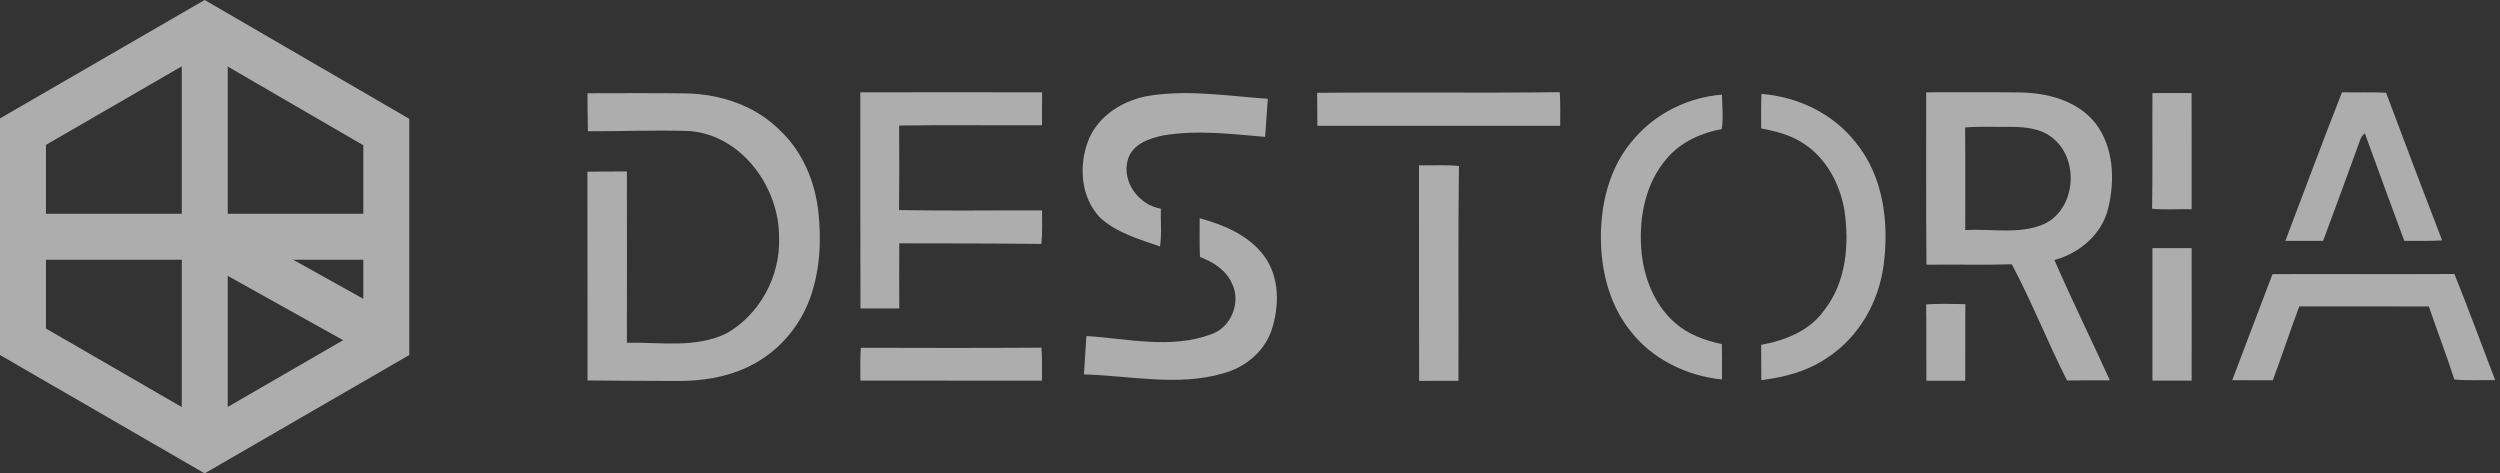 <svg width="169" height="32" viewBox="0 0 169 32" fill="none" xmlns="http://www.w3.org/2000/svg">
<rect x="0" y="0" width="169" height="32" fill="#333333" stroke="none"/>
<g opacity="0.6">
<path d="M39.714 6.304C41.938 6.297 44.162 6.288 46.383 6.313C48.701 6.361 51.074 7.141 52.732 8.818C54.246 10.242 55.094 12.264 55.321 14.314C55.536 16.277 55.432 18.315 54.749 20.183C54.017 22.203 52.473 23.918 50.523 24.821C49.029 25.528 47.358 25.771 45.717 25.753C43.717 25.744 41.718 25.74 39.718 25.719C39.707 21.015 39.723 16.311 39.709 11.609C40.598 11.588 41.486 11.595 42.377 11.593C42.391 15.451 42.377 19.311 42.377 23.169C44.624 23.126 47.03 23.558 49.124 22.53C51.351 21.258 52.75 18.683 52.664 16.117C52.72 12.705 50.154 9.134 46.619 8.859C44.33 8.777 42.035 8.884 39.743 8.872C39.725 8.015 39.718 7.16 39.714 6.304Z" fill="white"/>
<path d="M58.154 6.241C62.251 6.241 66.348 6.234 70.445 6.241C70.449 6.983 70.445 7.724 70.438 8.466C67.218 8.482 63.999 8.439 60.78 8.486C60.793 10.39 60.798 12.297 60.775 14.201C63.997 14.264 67.221 14.21 70.445 14.223C70.433 14.979 70.474 15.736 70.399 16.491C67.198 16.446 63.995 16.462 60.791 16.45C60.786 17.918 60.784 19.385 60.791 20.852C59.916 20.857 59.043 20.852 58.168 20.852C58.152 15.982 58.161 11.109 58.157 6.239L58.154 6.241Z" fill="white"/>
<path d="M77.774 6.459C80.409 6.057 83.07 6.498 85.705 6.678C85.646 7.535 85.58 8.393 85.523 9.253C83.236 9.057 80.916 8.77 78.633 9.155C77.672 9.351 76.52 9.755 76.235 10.818C75.822 12.303 77.003 13.873 78.479 14.107C78.443 14.956 78.547 15.815 78.416 16.659C76.994 16.17 75.473 15.738 74.346 14.692C73.063 13.343 72.916 11.22 73.553 9.537C74.219 7.795 75.992 6.723 77.774 6.459Z" fill="white"/>
<path d="M89.037 6.276C94.503 6.219 99.972 6.298 105.438 6.232C105.494 6.988 105.465 7.745 105.47 8.503C99.997 8.509 94.526 8.503 89.055 8.503C89.046 7.759 89.051 7.017 89.037 6.276Z" fill="white"/>
<path d="M119.073 6.35C121.515 6.534 123.902 7.669 125.435 9.616C127.328 11.909 127.715 15.082 127.328 17.951C126.999 20.426 125.655 22.785 123.553 24.161C122.231 25.08 120.644 25.508 119.064 25.696C119.059 24.9 119.059 24.104 119.055 23.31C120.667 23.019 122.331 22.368 123.31 20.981C124.809 19.081 125.027 16.504 124.677 14.184C124.371 12.419 123.446 10.685 121.918 9.698C121.061 9.129 120.052 8.868 119.055 8.681C119.05 7.903 119.044 7.125 119.073 6.35Z" fill="white"/>
<path d="M130.21 6.24C132.341 6.242 134.472 6.226 136.606 6.249C138.453 6.285 140.46 6.82 141.655 8.337C142.892 9.945 142.983 12.181 142.512 14.088C142.088 15.844 140.573 17.12 138.877 17.577C140.07 20.314 141.392 22.993 142.627 25.712C141.661 25.712 140.698 25.7 139.732 25.721C138.422 23.134 137.358 20.423 135.998 17.866C134.075 17.921 132.153 17.868 130.23 17.893C130.192 14.008 130.219 10.123 130.21 6.24ZM132.84 8.617C132.869 10.93 132.847 13.241 132.851 15.555C134.611 15.441 136.479 15.869 138.152 15.157C140.312 14.174 140.594 10.83 138.8 9.363C138.014 8.683 136.923 8.578 135.93 8.576C134.898 8.592 133.867 8.53 132.84 8.617Z" fill="white"/>
<path d="M145.505 6.293C146.385 6.293 147.267 6.293 148.151 6.291C148.16 8.909 148.151 11.527 148.155 14.143C147.264 14.127 146.371 14.189 145.482 14.114C145.525 11.507 145.489 8.9 145.505 6.293Z" fill="white"/>
<path d="M154.492 16.279C155.76 12.93 157.009 9.573 158.319 6.24C159.312 6.261 160.305 6.22 161.298 6.268C162.543 9.6 163.81 12.928 165.087 16.251C164.234 16.306 163.382 16.274 162.529 16.281C161.634 13.858 160.745 11.436 159.863 9.011C159.698 9.136 159.589 9.3 159.532 9.5C158.709 11.763 157.886 14.027 157.043 16.281C156.193 16.281 155.342 16.281 154.492 16.281V16.279Z" fill="white"/>
<path d="M110.548 9.288C112.024 7.6 114.185 6.578 116.404 6.396C116.418 7.17 116.508 7.95 116.393 8.721C114.985 8.987 113.597 9.611 112.663 10.73C111.237 12.374 110.797 14.661 110.947 16.783C111.069 18.662 111.8 20.57 113.235 21.831C114.123 22.611 115.259 23.018 116.397 23.266C116.411 24.06 116.411 24.856 116.406 25.652C114.024 25.413 111.686 24.283 110.208 22.363C108.902 20.73 108.315 18.632 108.231 16.567C108.12 13.98 108.755 11.23 110.548 9.288Z" fill="white"/>
<path d="M95.922 11.176C96.822 11.197 97.727 11.126 98.624 11.222C98.559 16.06 98.611 20.903 98.59 25.744C97.704 25.744 96.817 25.739 95.933 25.748C95.917 20.891 95.929 16.035 95.922 11.176Z" fill="white"/>
<path d="M81.097 14.752C82.709 15.193 84.374 15.878 85.416 17.252C86.52 18.699 86.507 20.714 85.938 22.375C85.43 23.808 84.138 24.852 82.691 25.238C79.612 26.137 76.407 25.391 73.273 25.311C73.323 24.445 73.382 23.58 73.441 22.716C76.237 22.891 79.161 23.614 81.88 22.595C83.231 22.14 83.92 20.418 83.274 19.151C82.879 18.25 81.998 17.705 81.116 17.37C81.079 16.497 81.1 15.623 81.097 14.752Z" fill="white"/>
<path d="M145.506 16.774C146.388 16.774 147.27 16.774 148.154 16.774C148.161 19.758 148.159 22.743 148.154 25.727C147.27 25.729 146.386 25.732 145.504 25.729C145.504 22.743 145.504 19.758 145.504 16.771L145.506 16.774Z" fill="white"/>
<path d="M150.898 25.703C151.799 23.31 152.717 20.924 153.621 18.531C157.72 18.515 161.819 18.547 165.918 18.521C166.877 20.896 167.755 23.305 168.673 25.698C167.753 25.68 166.83 25.741 165.914 25.653C165.379 23.994 164.755 22.366 164.189 20.719C161.268 20.701 158.348 20.719 155.43 20.714C154.816 22.37 154.254 24.047 153.644 25.705C152.728 25.701 151.812 25.703 150.898 25.703Z" fill="white"/>
<path d="M130.207 20.577C131.089 20.515 131.975 20.55 132.86 20.559C132.841 22.285 132.864 24.009 132.851 25.736C131.973 25.736 131.098 25.736 130.223 25.736C130.212 24.016 130.234 22.297 130.207 20.577Z" fill="white"/>
<path d="M58.19 23.509C62.262 23.52 66.331 23.529 70.401 23.502C70.46 24.244 70.437 24.99 70.435 25.733C66.345 25.736 62.253 25.733 58.163 25.729C58.156 24.987 58.145 24.246 58.19 23.509Z" fill="white"/>
<path fill-rule="evenodd" clip-rule="evenodd" d="M13.835 0L27.667 8.032V23.999L13.834 32L0 23.999V8.002L13.835 0ZM3.106 9.794V22.207L13.834 28.412L24.561 22.207V9.82L13.832 3.59L3.106 9.794Z" fill="white"/>
<path d="M13.842 29.809V2.682" stroke="white" stroke-width="3.106" stroke-miterlimit="10"/>
<path d="M25.838 16.004H1.838" stroke="white" stroke-width="3.106" stroke-miterlimit="10"/>
<path d="M25.692 22.61L13.842 16.004" stroke="white" stroke-width="3.106" stroke-miterlimit="10"/>
</g>
</svg>
